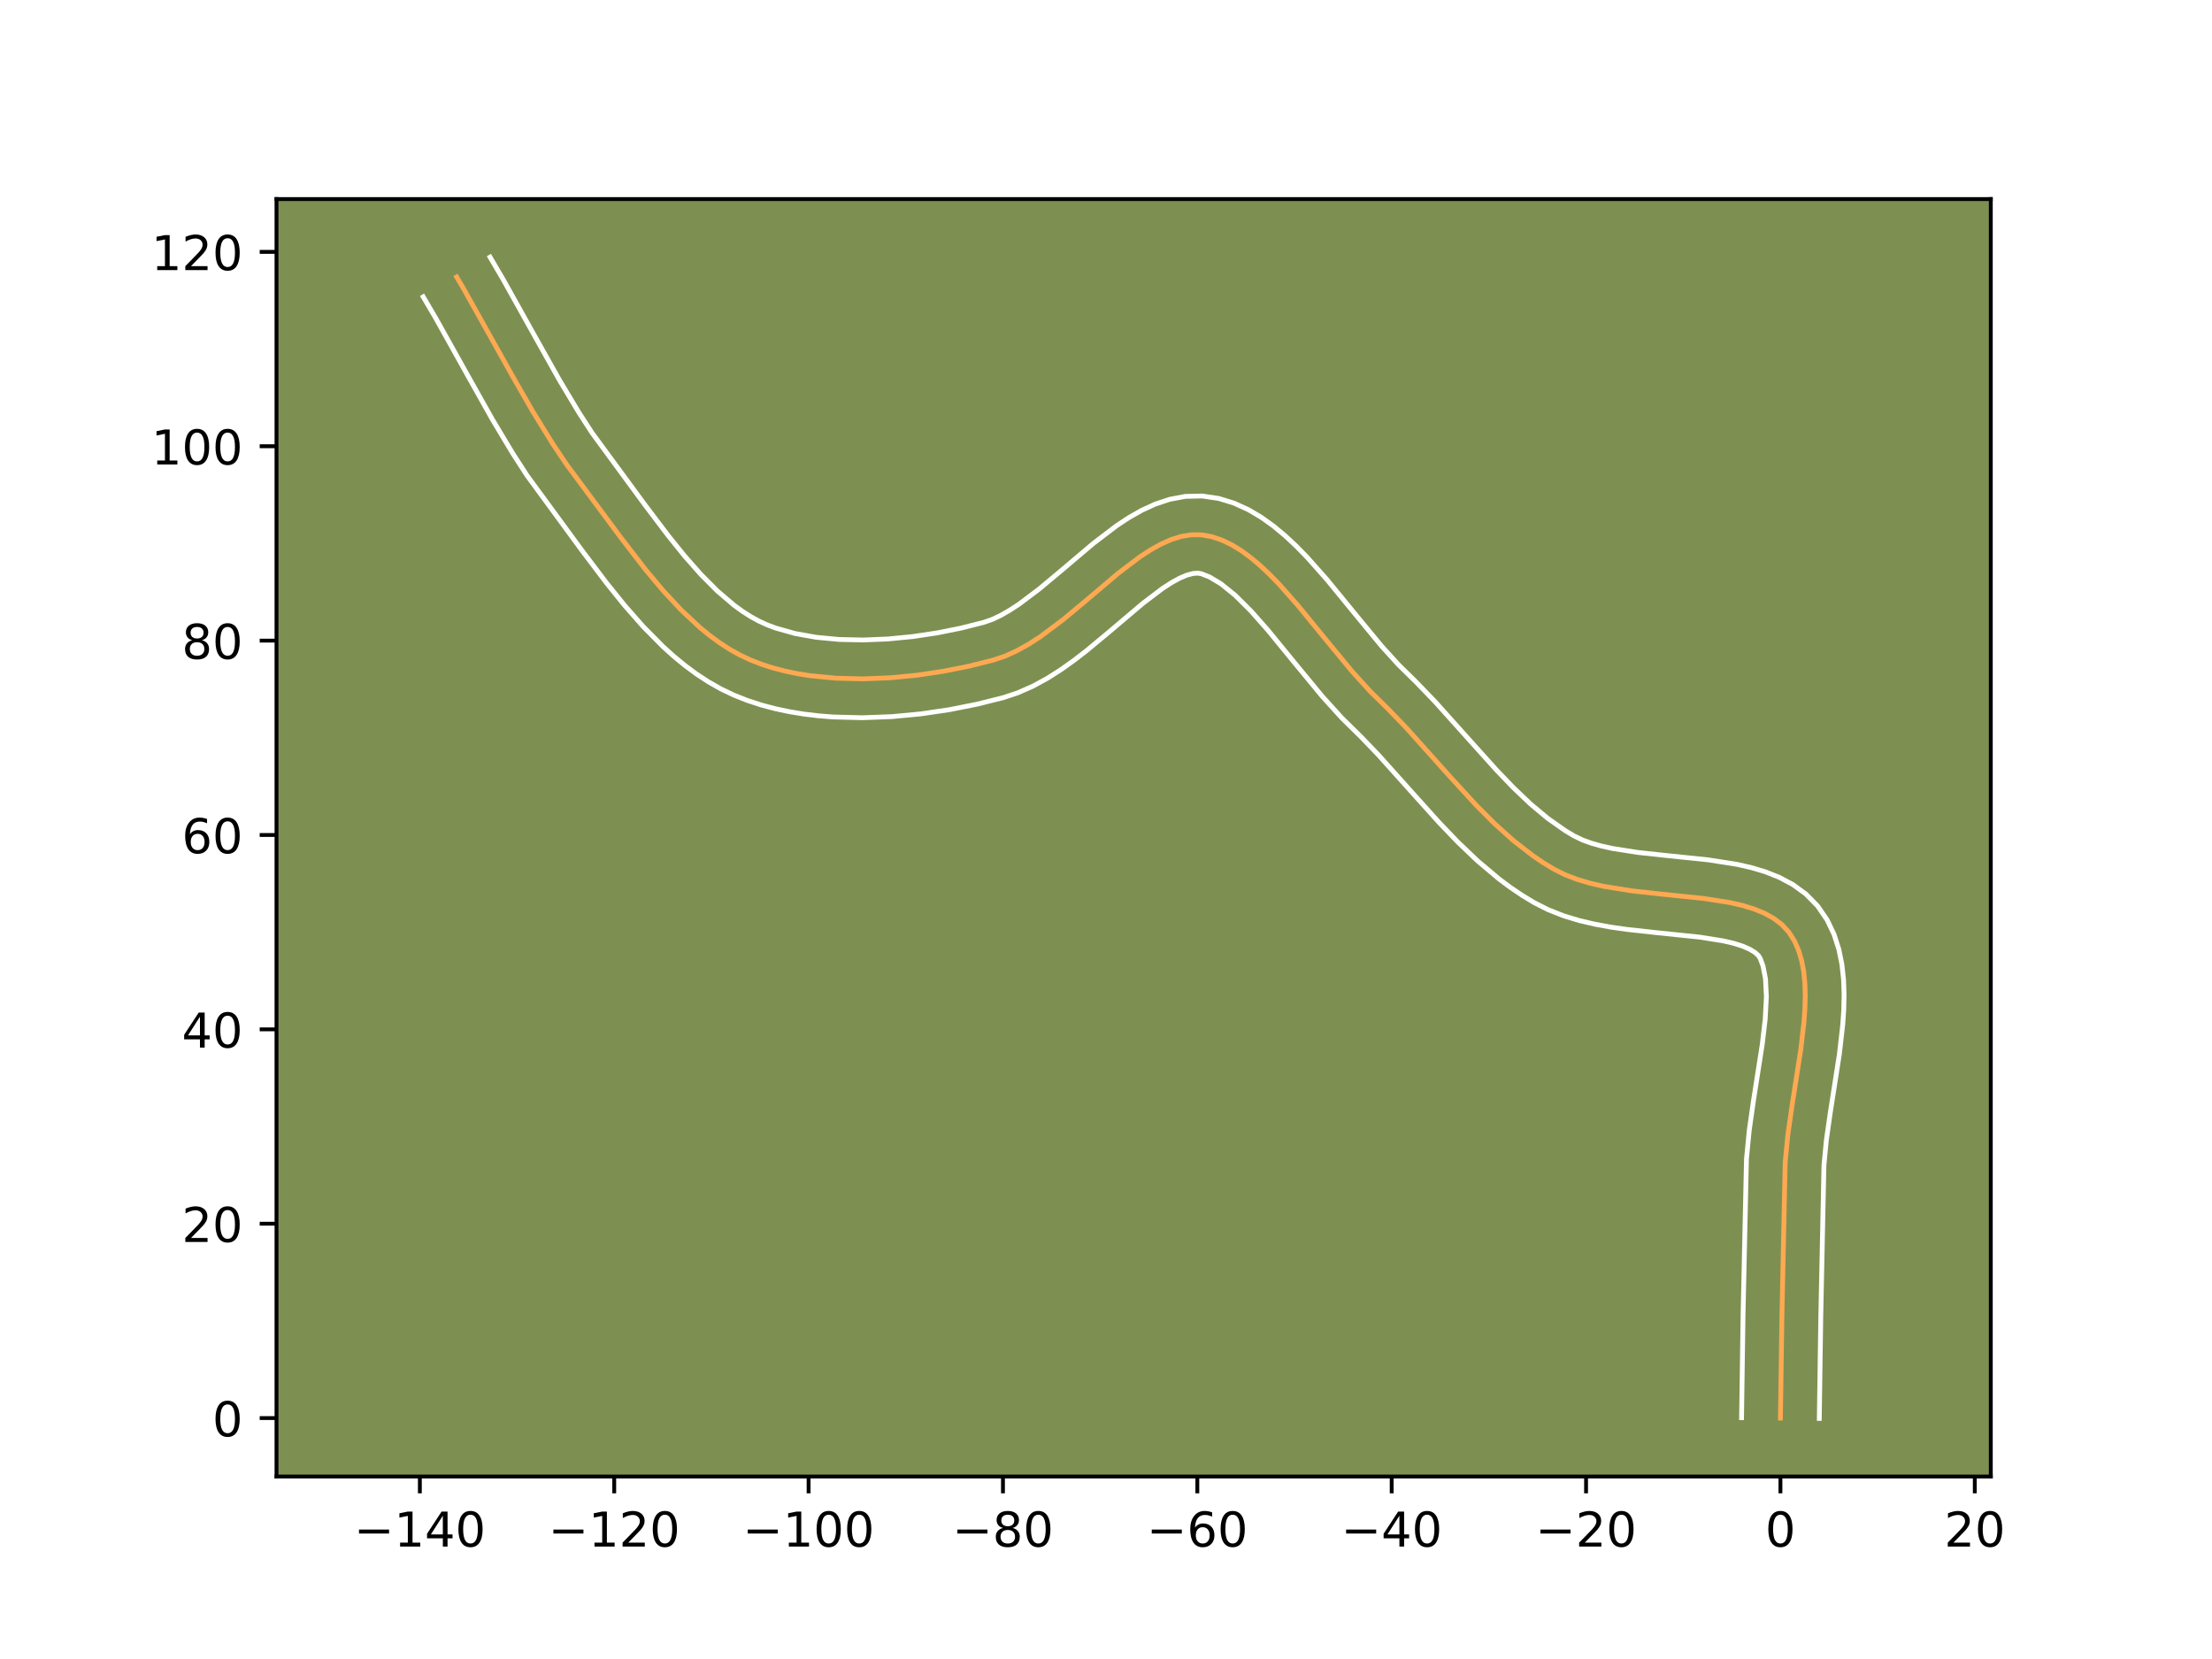 <?xml version="1.0" encoding="utf-8" standalone="no"?>
<!DOCTYPE svg PUBLIC "-//W3C//DTD SVG 1.1//EN"
  "http://www.w3.org/Graphics/SVG/1.1/DTD/svg11.dtd">
<!-- Created with matplotlib (https://matplotlib.org/) -->
<svg height="345.6pt" version="1.1" viewBox="0 0 460.8 345.6" width="460.8pt" xmlns="http://www.w3.org/2000/svg" xmlns:xlink="http://www.w3.org/1999/xlink">
 <defs>
  <style type="text/css">*{stroke-linecap:butt;stroke-linejoin:round;}</style>
 </defs>
 <g id="figure_1">
  <g id="patch_1">
   <path d="M 0 345.6 
L 460.8 345.6 
L 460.8 0 
L 0 0 
z
" style="fill:#ffffff;"/>
  </g>
  <g id="axes_1">
   <g id="patch_2">
    <path d="M 57.6 307.584 
L 414.72 307.584 
L 414.72 41.472 
L 57.6 41.472 
z
" style="fill:#7d9051;"/>
   </g>
   <g id="matplotlib.axis_1">
    <g id="xtick_1">
     <g id="line2d_1">
      <defs>
       <path d="M 0 0 
L 0 3.5 
" id="m2b1c055d34" style="stroke:#000000;stroke-width:0.8;"/>
      </defs>
      <g>
       <use style="stroke:#000000;stroke-width:0.8;" x="87.464" xlink:href="#m2b1c055d34" y="307.584"/>
      </g>
     </g>
     <g id="text_1">
      <!-- −140 -->
      <g transform="translate(73.73 322.182)scale(0.1 -0.1)">
       <defs>
        <path d="M 10.594 35.5 
L 73.188 35.5 
L 73.188 27.203 
L 10.594 27.203 
z
" id="DejaVuSans-8722"/>
        <path d="M 12.406 8.297 
L 28.516 8.297 
L 28.516 63.922 
L 10.984 60.406 
L 10.984 69.391 
L 28.422 72.906 
L 38.281 72.906 
L 38.281 8.297 
L 54.391 8.297 
L 54.391 0 
L 12.406 0 
z
" id="DejaVuSans-49"/>
        <path d="M 37.797 64.312 
L 12.891 25.391 
L 37.797 25.391 
z
M 35.203 72.906 
L 47.609 72.906 
L 47.609 25.391 
L 58.016 25.391 
L 58.016 17.188 
L 47.609 17.188 
L 47.609 0 
L 37.797 0 
L 37.797 17.188 
L 4.891 17.188 
L 4.891 26.703 
z
" id="DejaVuSans-52"/>
        <path d="M 31.781 66.406 
Q 24.172 66.406 20.328 58.906 
Q 16.5 51.422 16.5 36.375 
Q 16.5 21.391 20.328 13.891 
Q 24.172 6.391 31.781 6.391 
Q 39.453 6.391 43.281 13.891 
Q 47.125 21.391 47.125 36.375 
Q 47.125 51.422 43.281 58.906 
Q 39.453 66.406 31.781 66.406 
z
M 31.781 74.219 
Q 44.047 74.219 50.516 64.516 
Q 56.984 54.828 56.984 36.375 
Q 56.984 17.969 50.516 8.266 
Q 44.047 -1.422 31.781 -1.422 
Q 19.531 -1.422 13.062 8.266 
Q 6.594 17.969 6.594 36.375 
Q 6.594 54.828 13.062 64.516 
Q 19.531 74.219 31.781 74.219 
z
" id="DejaVuSans-48"/>
       </defs>
       <use xlink:href="#DejaVuSans-8722"/>
       <use x="83.789" xlink:href="#DejaVuSans-49"/>
       <use x="147.412" xlink:href="#DejaVuSans-52"/>
       <use x="211.035" xlink:href="#DejaVuSans-48"/>
      </g>
     </g>
    </g>
    <g id="xtick_2">
     <g id="line2d_2">
      <g>
       <use style="stroke:#000000;stroke-width:0.8;" x="127.954" xlink:href="#m2b1c055d34" y="307.584"/>
      </g>
     </g>
     <g id="text_2">
      <!-- −120 -->
      <g transform="translate(114.221 322.182)scale(0.1 -0.1)">
       <defs>
        <path d="M 19.188 8.297 
L 53.609 8.297 
L 53.609 0 
L 7.328 0 
L 7.328 8.297 
Q 12.938 14.109 22.625 23.891 
Q 32.328 33.688 34.812 36.531 
Q 39.547 41.844 41.422 45.531 
Q 43.312 49.219 43.312 52.781 
Q 43.312 58.594 39.234 62.25 
Q 35.156 65.922 28.609 65.922 
Q 23.969 65.922 18.812 64.312 
Q 13.672 62.703 7.812 59.422 
L 7.812 69.391 
Q 13.766 71.781 18.938 73 
Q 24.125 74.219 28.422 74.219 
Q 39.75 74.219 46.484 68.547 
Q 53.219 62.891 53.219 53.422 
Q 53.219 48.922 51.531 44.891 
Q 49.859 40.875 45.406 35.406 
Q 44.188 33.984 37.641 27.219 
Q 31.109 20.453 19.188 8.297 
z
" id="DejaVuSans-50"/>
       </defs>
       <use xlink:href="#DejaVuSans-8722"/>
       <use x="83.789" xlink:href="#DejaVuSans-49"/>
       <use x="147.412" xlink:href="#DejaVuSans-50"/>
       <use x="211.035" xlink:href="#DejaVuSans-48"/>
      </g>
     </g>
    </g>
    <g id="xtick_3">
     <g id="line2d_3">
      <g>
       <use style="stroke:#000000;stroke-width:0.8;" x="168.444" xlink:href="#m2b1c055d34" y="307.584"/>
      </g>
     </g>
     <g id="text_3">
      <!-- −100 -->
      <g transform="translate(154.711 322.182)scale(0.1 -0.1)">
       <use xlink:href="#DejaVuSans-8722"/>
       <use x="83.789" xlink:href="#DejaVuSans-49"/>
       <use x="147.412" xlink:href="#DejaVuSans-48"/>
       <use x="211.035" xlink:href="#DejaVuSans-48"/>
      </g>
     </g>
    </g>
    <g id="xtick_4">
     <g id="line2d_4">
      <g>
       <use style="stroke:#000000;stroke-width:0.8;" x="208.935" xlink:href="#m2b1c055d34" y="307.584"/>
      </g>
     </g>
     <g id="text_4">
      <!-- −80 -->
      <g transform="translate(198.382 322.182)scale(0.1 -0.1)">
       <defs>
        <path d="M 31.781 34.625 
Q 24.75 34.625 20.719 30.859 
Q 16.703 27.094 16.703 20.516 
Q 16.703 13.922 20.719 10.156 
Q 24.75 6.391 31.781 6.391 
Q 38.812 6.391 42.859 10.172 
Q 46.922 13.969 46.922 20.516 
Q 46.922 27.094 42.891 30.859 
Q 38.875 34.625 31.781 34.625 
z
M 21.922 38.812 
Q 15.578 40.375 12.031 44.719 
Q 8.5 49.078 8.5 55.328 
Q 8.5 64.062 14.719 69.141 
Q 20.953 74.219 31.781 74.219 
Q 42.672 74.219 48.875 69.141 
Q 55.078 64.062 55.078 55.328 
Q 55.078 49.078 51.531 44.719 
Q 48 40.375 41.703 38.812 
Q 48.828 37.156 52.797 32.312 
Q 56.781 27.484 56.781 20.516 
Q 56.781 9.906 50.312 4.234 
Q 43.844 -1.422 31.781 -1.422 
Q 19.734 -1.422 13.25 4.234 
Q 6.781 9.906 6.781 20.516 
Q 6.781 27.484 10.781 32.312 
Q 14.797 37.156 21.922 38.812 
z
M 18.312 54.391 
Q 18.312 48.734 21.844 45.562 
Q 25.391 42.391 31.781 42.391 
Q 38.141 42.391 41.719 45.562 
Q 45.312 48.734 45.312 54.391 
Q 45.312 60.062 41.719 63.234 
Q 38.141 66.406 31.781 66.406 
Q 25.391 66.406 21.844 63.234 
Q 18.312 60.062 18.312 54.391 
z
" id="DejaVuSans-56"/>
       </defs>
       <use xlink:href="#DejaVuSans-8722"/>
       <use x="83.789" xlink:href="#DejaVuSans-56"/>
       <use x="147.412" xlink:href="#DejaVuSans-48"/>
      </g>
     </g>
    </g>
    <g id="xtick_5">
     <g id="line2d_5">
      <g>
       <use style="stroke:#000000;stroke-width:0.8;" x="249.425" xlink:href="#m2b1c055d34" y="307.584"/>
      </g>
     </g>
     <g id="text_5">
      <!-- −60 -->
      <g transform="translate(238.873 322.182)scale(0.1 -0.1)">
       <defs>
        <path d="M 33.016 40.375 
Q 26.375 40.375 22.484 35.828 
Q 18.609 31.297 18.609 23.391 
Q 18.609 15.531 22.484 10.953 
Q 26.375 6.391 33.016 6.391 
Q 39.656 6.391 43.531 10.953 
Q 47.406 15.531 47.406 23.391 
Q 47.406 31.297 43.531 35.828 
Q 39.656 40.375 33.016 40.375 
z
M 52.594 71.297 
L 52.594 62.312 
Q 48.875 64.062 45.094 64.984 
Q 41.312 65.922 37.594 65.922 
Q 27.828 65.922 22.672 59.328 
Q 17.531 52.734 16.797 39.406 
Q 19.672 43.656 24.016 45.922 
Q 28.375 48.188 33.594 48.188 
Q 44.578 48.188 50.953 41.516 
Q 57.328 34.859 57.328 23.391 
Q 57.328 12.156 50.688 5.359 
Q 44.047 -1.422 33.016 -1.422 
Q 20.359 -1.422 13.672 8.266 
Q 6.984 17.969 6.984 36.375 
Q 6.984 53.656 15.188 63.938 
Q 23.391 74.219 37.203 74.219 
Q 40.922 74.219 44.703 73.484 
Q 48.484 72.75 52.594 71.297 
z
" id="DejaVuSans-54"/>
       </defs>
       <use xlink:href="#DejaVuSans-8722"/>
       <use x="83.789" xlink:href="#DejaVuSans-54"/>
       <use x="147.412" xlink:href="#DejaVuSans-48"/>
      </g>
     </g>
    </g>
    <g id="xtick_6">
     <g id="line2d_6">
      <g>
       <use style="stroke:#000000;stroke-width:0.8;" x="289.915" xlink:href="#m2b1c055d34" y="307.584"/>
      </g>
     </g>
     <g id="text_6">
      <!-- −40 -->
      <g transform="translate(279.363 322.182)scale(0.1 -0.1)">
       <use xlink:href="#DejaVuSans-8722"/>
       <use x="83.789" xlink:href="#DejaVuSans-52"/>
       <use x="147.412" xlink:href="#DejaVuSans-48"/>
      </g>
     </g>
    </g>
    <g id="xtick_7">
     <g id="line2d_7">
      <g>
       <use style="stroke:#000000;stroke-width:0.8;" x="330.405" xlink:href="#m2b1c055d34" y="307.584"/>
      </g>
     </g>
     <g id="text_7">
      <!-- −20 -->
      <g transform="translate(319.853 322.182)scale(0.1 -0.1)">
       <use xlink:href="#DejaVuSans-8722"/>
       <use x="83.789" xlink:href="#DejaVuSans-50"/>
       <use x="147.412" xlink:href="#DejaVuSans-48"/>
      </g>
     </g>
    </g>
    <g id="xtick_8">
     <g id="line2d_8">
      <g>
       <use style="stroke:#000000;stroke-width:0.8;" x="370.896" xlink:href="#m2b1c055d34" y="307.584"/>
      </g>
     </g>
     <g id="text_8">
      <!-- 0 -->
      <g transform="translate(367.715 322.182)scale(0.1 -0.1)">
       <use xlink:href="#DejaVuSans-48"/>
      </g>
     </g>
    </g>
    <g id="xtick_9">
     <g id="line2d_9">
      <g>
       <use style="stroke:#000000;stroke-width:0.8;" x="411.386" xlink:href="#m2b1c055d34" y="307.584"/>
      </g>
     </g>
     <g id="text_9">
      <!-- 20 -->
      <g transform="translate(405.024 322.182)scale(0.1 -0.1)">
       <use xlink:href="#DejaVuSans-50"/>
       <use x="63.623" xlink:href="#DejaVuSans-48"/>
      </g>
     </g>
    </g>
   </g>
   <g id="matplotlib.axis_2">
    <g id="ytick_1">
     <g id="line2d_10">
      <defs>
       <path d="M 0 0 
L -3.5 0 
" id="meb4be846cd" style="stroke:#000000;stroke-width:0.8;"/>
      </defs>
      <g>
       <use style="stroke:#000000;stroke-width:0.8;" x="57.6" xlink:href="#meb4be846cd" y="295.41"/>
      </g>
     </g>
     <g id="text_10">
      <!-- 0 -->
      <g transform="translate(44.237 299.209)scale(0.1 -0.1)">
       <use xlink:href="#DejaVuSans-48"/>
      </g>
     </g>
    </g>
    <g id="ytick_2">
     <g id="line2d_11">
      <g>
       <use style="stroke:#000000;stroke-width:0.8;" x="57.6" xlink:href="#meb4be846cd" y="254.92"/>
      </g>
     </g>
     <g id="text_11">
      <!-- 20 -->
      <g transform="translate(37.875 258.719)scale(0.1 -0.1)">
       <use xlink:href="#DejaVuSans-50"/>
       <use x="63.623" xlink:href="#DejaVuSans-48"/>
      </g>
     </g>
    </g>
    <g id="ytick_3">
     <g id="line2d_12">
      <g>
       <use style="stroke:#000000;stroke-width:0.8;" x="57.6" xlink:href="#meb4be846cd" y="214.43"/>
      </g>
     </g>
     <g id="text_12">
      <!-- 40 -->
      <g transform="translate(37.875 218.229)scale(0.1 -0.1)">
       <use xlink:href="#DejaVuSans-52"/>
       <use x="63.623" xlink:href="#DejaVuSans-48"/>
      </g>
     </g>
    </g>
    <g id="ytick_4">
     <g id="line2d_13">
      <g>
       <use style="stroke:#000000;stroke-width:0.8;" x="57.6" xlink:href="#meb4be846cd" y="173.939"/>
      </g>
     </g>
     <g id="text_13">
      <!-- 60 -->
      <g transform="translate(37.875 177.739)scale(0.1 -0.1)">
       <use xlink:href="#DejaVuSans-54"/>
       <use x="63.623" xlink:href="#DejaVuSans-48"/>
      </g>
     </g>
    </g>
    <g id="ytick_5">
     <g id="line2d_14">
      <g>
       <use style="stroke:#000000;stroke-width:0.8;" x="57.6" xlink:href="#meb4be846cd" y="133.449"/>
      </g>
     </g>
     <g id="text_14">
      <!-- 80 -->
      <g transform="translate(37.875 137.248)scale(0.1 -0.1)">
       <use xlink:href="#DejaVuSans-56"/>
       <use x="63.623" xlink:href="#DejaVuSans-48"/>
      </g>
     </g>
    </g>
    <g id="ytick_6">
     <g id="line2d_15">
      <g>
       <use style="stroke:#000000;stroke-width:0.8;" x="57.6" xlink:href="#meb4be846cd" y="92.959"/>
      </g>
     </g>
     <g id="text_15">
      <!-- 100 -->
      <g transform="translate(31.512 96.758)scale(0.1 -0.1)">
       <use xlink:href="#DejaVuSans-49"/>
       <use x="63.623" xlink:href="#DejaVuSans-48"/>
       <use x="127.246" xlink:href="#DejaVuSans-48"/>
      </g>
     </g>
    </g>
    <g id="ytick_7">
     <g id="line2d_16">
      <g>
       <use style="stroke:#000000;stroke-width:0.8;" x="57.6" xlink:href="#meb4be846cd" y="52.469"/>
      </g>
     </g>
     <g id="text_16">
      <!-- 120 -->
      <g transform="translate(31.512 56.268)scale(0.1 -0.1)">
       <use xlink:href="#DejaVuSans-49"/>
       <use x="63.623" xlink:href="#DejaVuSans-50"/>
       <use x="127.246" xlink:href="#DejaVuSans-48"/>
      </g>
     </g>
    </g>
   </g>
   <g id="line2d_17">
    <path clip-path="url(#pb4b222dc30)" d="M 370.896 295.41 
L 371.205 274.102 
L 371.891 242.092 
L 372.441 236.421 
L 373.281 230.531 
L 375.136 218.62 
L 375.803 212.861 
L 375.994 210.088 
L 376.062 207.408 
L 375.986 204.838 
L 375.742 202.393 
L 375.309 200.09 
L 374.666 197.946 
L 373.791 195.977 
L 372.662 194.2 
L 371.248 192.654 
L 369.551 191.35 
L 367.599 190.263 
L 365.417 189.367 
L 363.034 188.636 
L 360.477 188.043 
L 354.949 187.17 
L 346.032 186.248 
L 339.988 185.588 
L 334.118 184.649 
L 331.317 184.01 
L 328.641 183.223 
L 326.118 182.262 
L 323.774 181.1 
L 321.564 179.77 
L 319.419 178.326 
L 315.301 175.134 
L 311.375 171.606 
L 307.595 167.82 
L 302.098 161.832 
L 293.018 151.689 
L 289.281 147.806 
L 285.441 144.03 
L 281.623 139.82 
L 275.939 132.927 
L 270.248 125.972 
L 266.417 121.65 
L 264.482 119.662 
L 262.531 117.824 
L 260.562 116.163 
L 258.572 114.705 
L 256.558 113.475 
L 254.518 112.501 
L 252.45 111.809 
L 250.35 111.424 
L 248.227 111.399 
L 246.088 111.744 
L 243.933 112.421 
L 241.761 113.393 
L 239.573 114.621 
L 237.368 116.067 
L 232.904 119.462 
L 226.07 125.246 
L 221.418 129.119 
L 216.686 132.654 
L 214.288 134.199 
L 211.87 135.545 
L 209.429 136.656 
L 206.967 137.491 
L 201.867 138.77 
L 196.515 139.839 
L 190.991 140.66 
L 185.373 141.199 
L 179.741 141.419 
L 174.175 141.284 
L 168.754 140.757 
L 166.122 140.336 
L 163.556 139.803 
L 161.066 139.155 
L 158.662 138.385 
L 156.354 137.491 
L 154.127 136.444 
L 151.957 135.228 
L 149.842 133.854 
L 147.779 132.337 
L 145.766 130.689 
L 141.876 127.052 
L 138.149 123.046 
L 134.564 118.774 
L 129.404 112.092 
L 118.068 96.811 
L 115.111 92.408 
L 110.923 85.613 
L 106.939 78.662 
L 96.488 59.992 
L 95.128 57.7 
L 95.128 57.7 
" style="fill:none;stroke:#fea952;stroke-linecap:square;"/>
   </g>
   <g id="line2d_18">
    <path clip-path="url(#pb4b222dc30)" d="M 362.798 295.332 
L 363.109 273.947 
L 363.82 241.435 
L 364.416 235.338 
L 365.284 229.26 
L 367.104 217.59 
L 367.724 212.302 
L 367.968 207.65 
L 367.783 203.888 
L 367.266 201.235 
L 366.686 199.664 
L 366.315 199.076 
L 365.614 198.426 
L 364.522 197.754 
L 363.041 197.109 
L 361.206 196.525 
L 359.062 196.017 
L 354.03 195.215 
L 345.213 194.304 
L 338.85 193.606 
L 335.595 193.139 
L 332.317 192.544 
L 329.032 191.779 
L 325.759 190.79 
L 322.522 189.518 
L 319.598 188.038 
L 317.041 186.487 
L 314.592 184.828 
L 312.242 183.075 
L 307.81 179.345 
L 303.675 175.398 
L 299.772 171.324 
L 294.222 165.157 
L 287.132 157.25 
L 283.63 153.607 
L 279.522 149.557 
L 275.436 145.045 
L 269.636 138.011 
L 264.122 131.268 
L 260.613 127.298 
L 257.31 124.014 
L 254.352 121.617 
L 251.947 120.18 
L 250.256 119.521 
L 249.517 119.394 
L 248.516 119.47 
L 247.24 119.814 
L 245.724 120.455 
L 244.013 121.393 
L 242.15 122.602 
L 238.074 125.695 
L 231.302 131.427 
L 226.383 135.517 
L 223.784 137.527 
L 221.073 139.461 
L 218.227 141.274 
L 215.223 142.917 
L 212.032 144.324 
L 209.034 145.321 
L 203.55 146.691 
L 197.808 147.833 
L 191.873 148.71 
L 185.809 149.285 
L 179.681 149.517 
L 173.549 149.358 
L 170.5 149.115 
L 167.473 148.754 
L 164.475 148.265 
L 161.514 147.64 
L 158.599 146.867 
L 155.737 145.937 
L 152.909 144.82 
L 150.166 143.508 
L 147.547 142.019 
L 145.044 140.378 
L 142.65 138.604 
L 140.356 136.715 
L 138.152 134.728 
L 133.982 130.515 
L 130.082 126.076 
L 126.403 121.512 
L 121.219 114.657 
L 109.807 99.078 
L 106.789 94.409 
L 102.55 87.332 
L 97.25 77.892 
L 90.821 66.363 
L 88.163 61.832 
L 88.163 61.832 
" style="fill:none;stroke:#ffffff;stroke-linecap:square;"/>
   </g>
   <g id="line2d_19">
    <path clip-path="url(#pb4b222dc30)" d="M 378.993 295.488 
L 379.302 274.257 
L 379.962 242.749 
L 380.466 237.504 
L 381.279 231.802 
L 383.169 219.649 
L 383.881 213.419 
L 384.09 210.294 
L 384.157 207.166 
L 384.044 204.034 
L 383.701 200.898 
L 383.066 197.764 
L 382.067 194.658 
L 380.627 191.636 
L 378.639 188.735 
L 376.181 186.231 
L 373.489 184.274 
L 370.675 182.772 
L 367.793 181.626 
L 364.863 180.747 
L 361.893 180.07 
L 355.868 179.124 
L 346.851 178.191 
L 341.126 177.57 
L 335.92 176.754 
L 333.602 176.241 
L 331.524 175.655 
L 329.713 175.005 
L 327.95 174.162 
L 326.087 173.053 
L 322.424 170.48 
L 318.824 167.47 
L 315.264 164.083 
L 311.719 160.387 
L 306.357 154.43 
L 298.904 146.127 
L 294.931 142.005 
L 291.36 138.503 
L 287.809 134.594 
L 282.242 127.843 
L 276.375 120.676 
L 272.22 116.002 
L 270.035 113.767 
L 267.752 111.634 
L 265.348 109.631 
L 262.791 107.793 
L 260.048 106.168 
L 257.09 104.822 
L 253.91 103.843 
L 250.445 103.326 
L 246.937 103.404 
L 243.66 104.019 
L 240.626 105.029 
L 237.799 106.33 
L 235.133 107.848 
L 232.586 109.531 
L 227.734 113.229 
L 220.839 119.064 
L 216.453 122.722 
L 212.299 125.847 
L 210.349 127.123 
L 208.516 128.174 
L 206.826 128.987 
L 204.9 129.661 
L 200.185 130.849 
L 195.223 131.844 
L 190.109 132.61 
L 184.937 133.113 
L 179.802 133.321 
L 174.801 133.21 
L 170.034 132.761 
L 165.598 131.967 
L 161.587 130.834 
L 159.799 130.163 
L 158.087 129.381 
L 156.367 128.436 
L 154.64 127.33 
L 152.908 126.07 
L 149.446 123.119 
L 146.004 119.662 
L 142.599 115.798 
L 139.233 111.628 
L 134.242 105.028 
L 123.334 90.17 
L 120.583 85.921 
L 116.606 79.286 
L 111.434 70.073 
L 104.832 58.239 
L 102.092 53.568 
L 102.092 53.568 
" style="fill:none;stroke:#ffffff;stroke-linecap:square;"/>
   </g>
   <g id="patch_3">
    <path d="M 57.6 307.584 
L 57.6 41.472 
" style="fill:none;stroke:#000000;stroke-linecap:square;stroke-linejoin:miter;stroke-width:0.8;"/>
   </g>
   <g id="patch_4">
    <path d="M 414.72 307.584 
L 414.72 41.472 
" style="fill:none;stroke:#000000;stroke-linecap:square;stroke-linejoin:miter;stroke-width:0.8;"/>
   </g>
   <g id="patch_5">
    <path d="M 57.6 307.584 
L 414.72 307.584 
" style="fill:none;stroke:#000000;stroke-linecap:square;stroke-linejoin:miter;stroke-width:0.8;"/>
   </g>
   <g id="patch_6">
    <path d="M 57.6 41.472 
L 414.72 41.472 
" style="fill:none;stroke:#000000;stroke-linecap:square;stroke-linejoin:miter;stroke-width:0.8;"/>
   </g>
  </g>
 </g>
 <defs>
  <clipPath id="pb4b222dc30">
   <rect height="266.112" width="357.12" x="57.6" y="41.472"/>
  </clipPath>
 </defs>
</svg>
